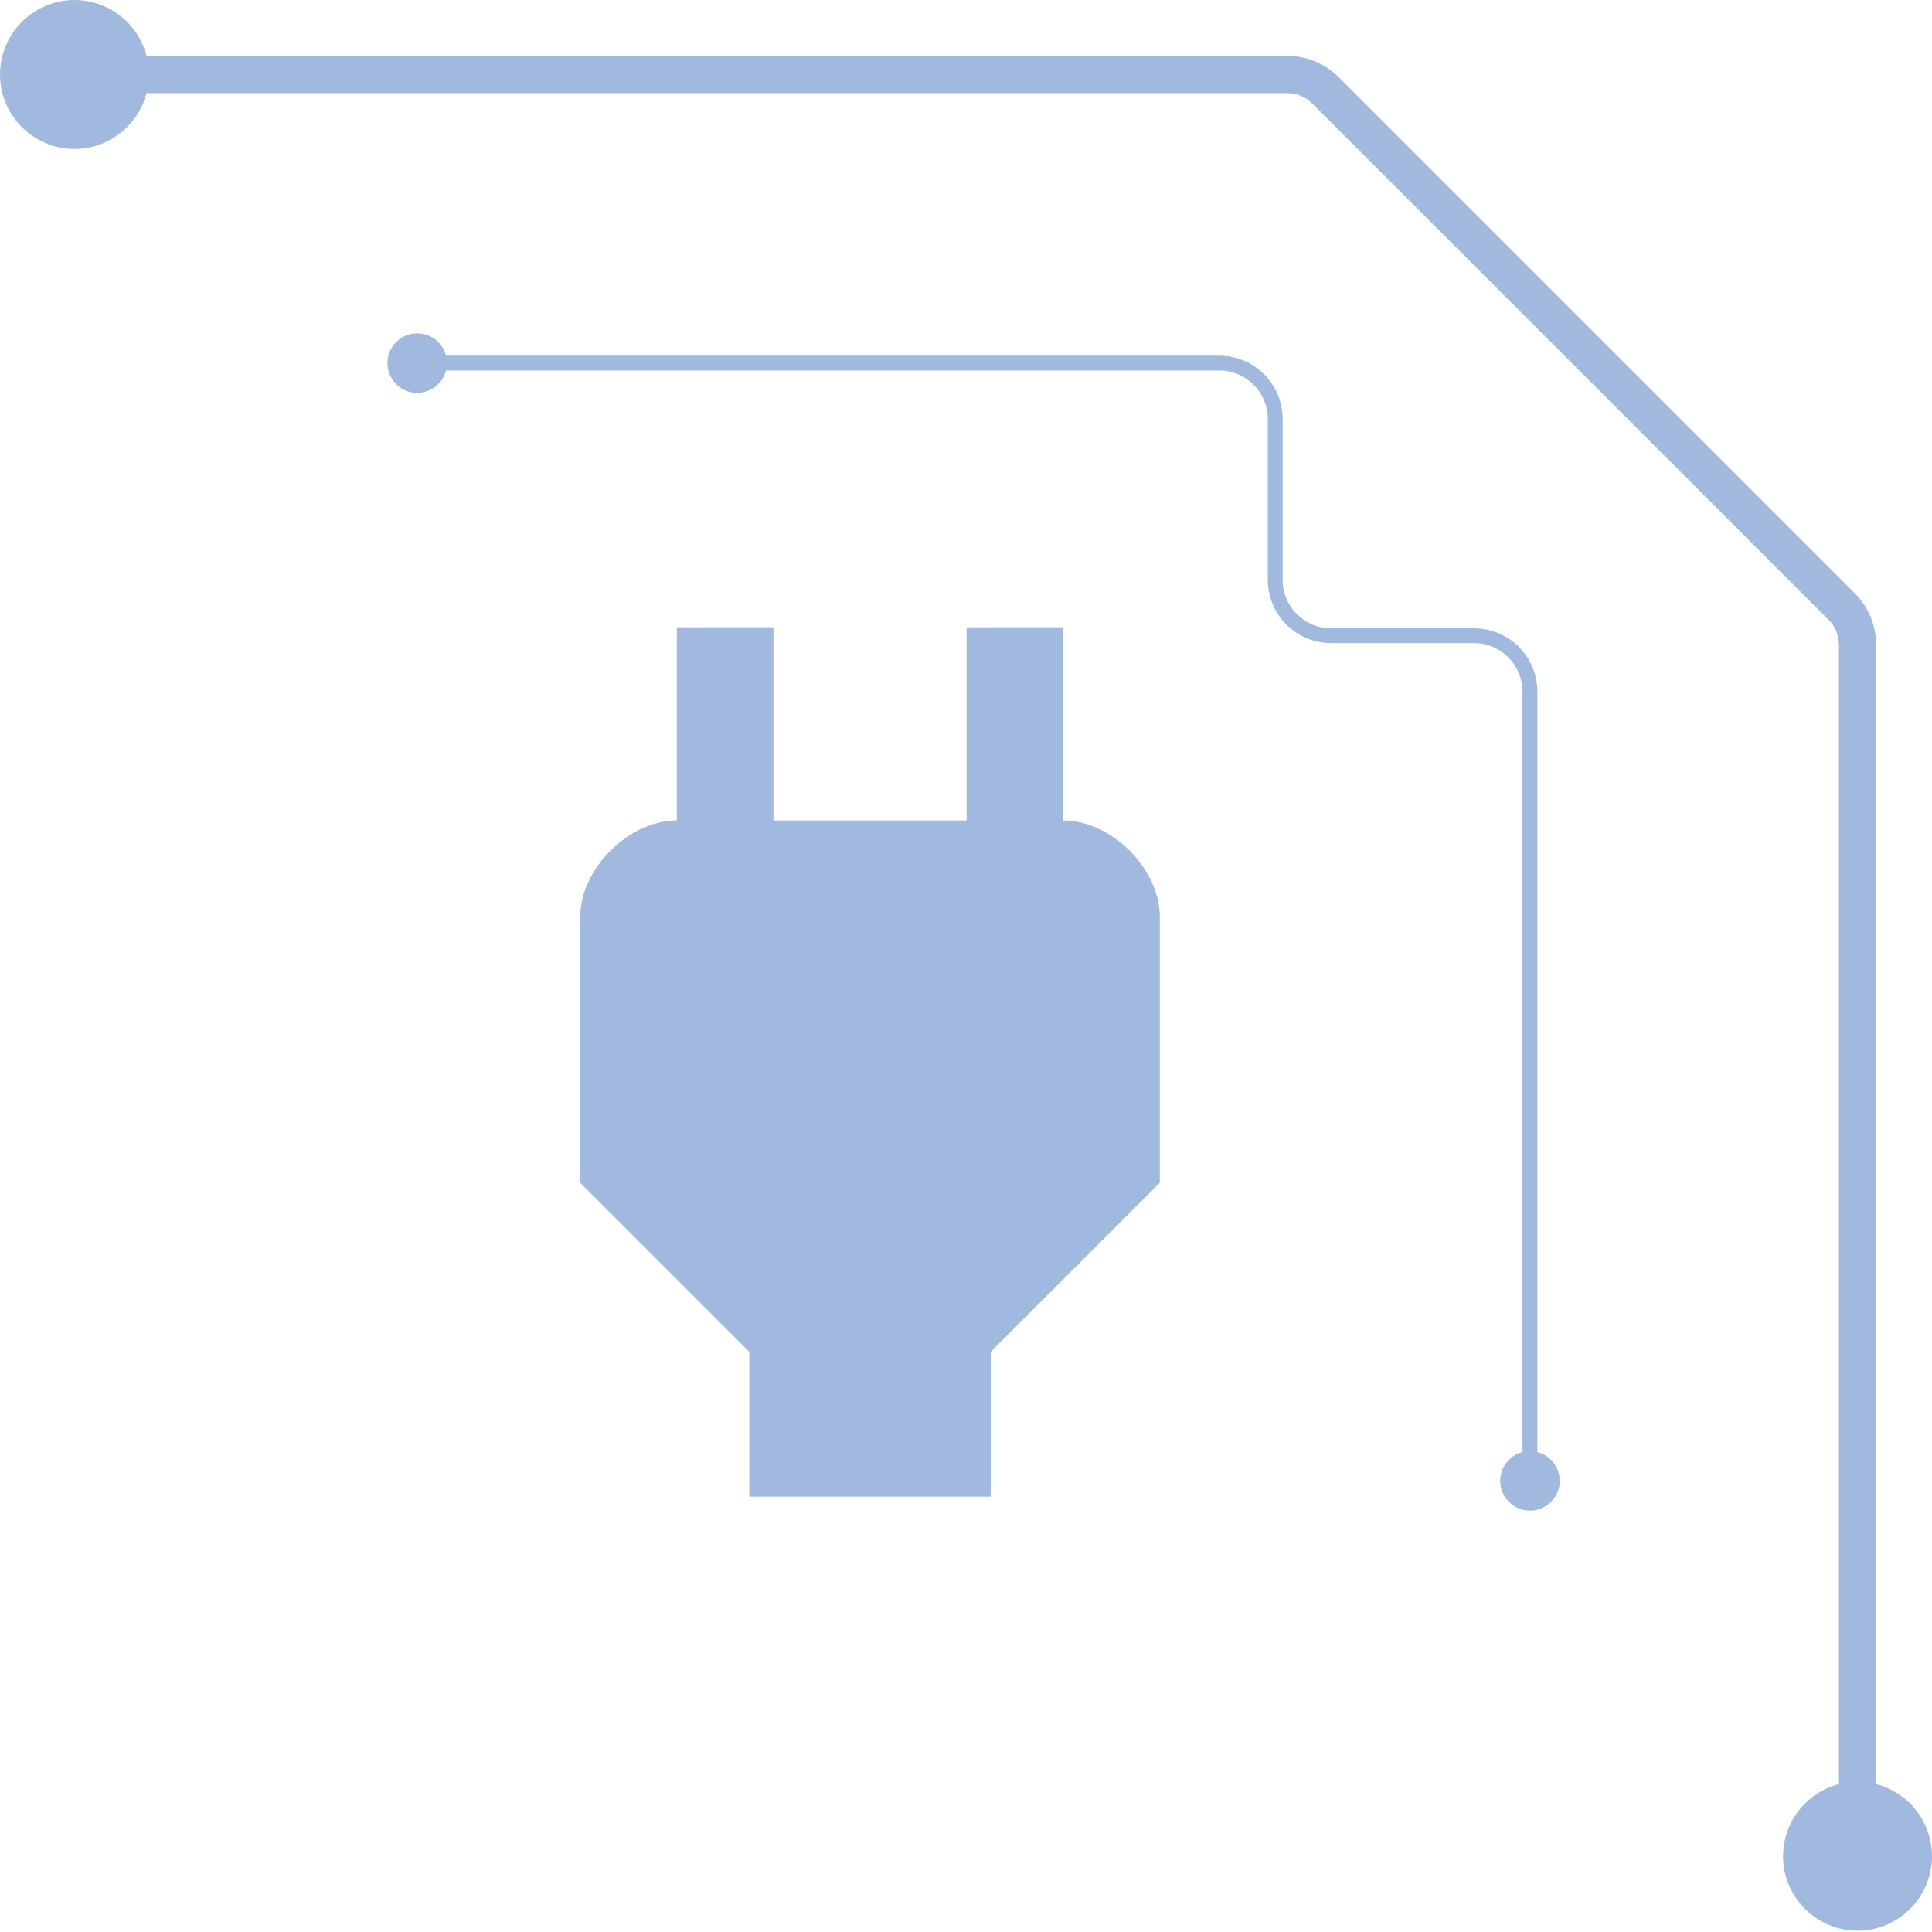 <svg width="40" height="40" viewBox="0 0 40 40" fill="none" xmlns="http://www.w3.org/2000/svg">
<path d="M22.013 16.987V12.987H20.013V16.987H16.013V12.987H14.013V16.987C13.013 16.987 12.013 17.987 12.013 18.987V24.487L15.513 27.987V30.987H20.513V27.987L24.013 24.487V18.987C24.013 17.987 23.013 16.987 22.013 16.987Z" fill="#A2B9DF"/>
<path d="M1.542 3.084C0.691 3.082 0.001 2.393 0 1.542C0.001 0.691 0.691 0.002 1.542 3.8147e-06C2.259 0.002 2.863 0.492 3.034 1.156L26.637 1.156C27.058 1.156 27.43 1.311 27.727 1.608L38.392 12.273L37.846 12.819L27.181 2.154C27.029 2.001 26.852 1.927 26.636 1.927L3.034 1.927C2.862 2.592 2.259 3.082 1.542 3.084ZM31.06 30.66C31.061 31.002 31.334 31.275 31.676 31.277C32.018 31.275 32.291 31.002 32.293 30.66C32.291 30.371 32.096 30.132 31.83 30.063L31.83 14.319C31.826 13.591 31.246 13.012 30.519 13.008H27.559C27.006 13.008 26.556 12.557 26.556 12.005V8.674C26.552 7.948 25.972 7.368 25.245 7.364H9.235C9.166 7.097 8.926 6.902 8.638 6.901C8.296 6.902 8.023 7.176 8.021 7.517C8.023 7.859 8.296 8.132 8.638 8.134C8.926 8.132 9.166 7.937 9.235 7.671H25.245C25.797 7.671 26.248 8.122 26.248 8.673V12.005C26.252 12.731 26.832 13.311 27.559 13.315H30.519C31.071 13.315 31.521 13.766 31.521 14.318L31.521 30.063C31.255 30.132 31.061 30.371 31.06 30.66ZM36.916 38.431C36.918 39.282 37.607 39.972 38.458 39.974C39.309 39.972 39.999 39.282 40 38.431C39.999 37.714 39.508 37.111 38.844 36.939L38.844 13.363C38.844 12.942 38.689 12.571 38.392 12.273L37.846 12.819L37.856 12.828C38.004 12.979 38.073 13.152 38.073 13.363L38.073 36.939C37.408 37.111 36.918 37.714 36.916 38.431Z" fill="#A2B9DF"/>
</svg>
